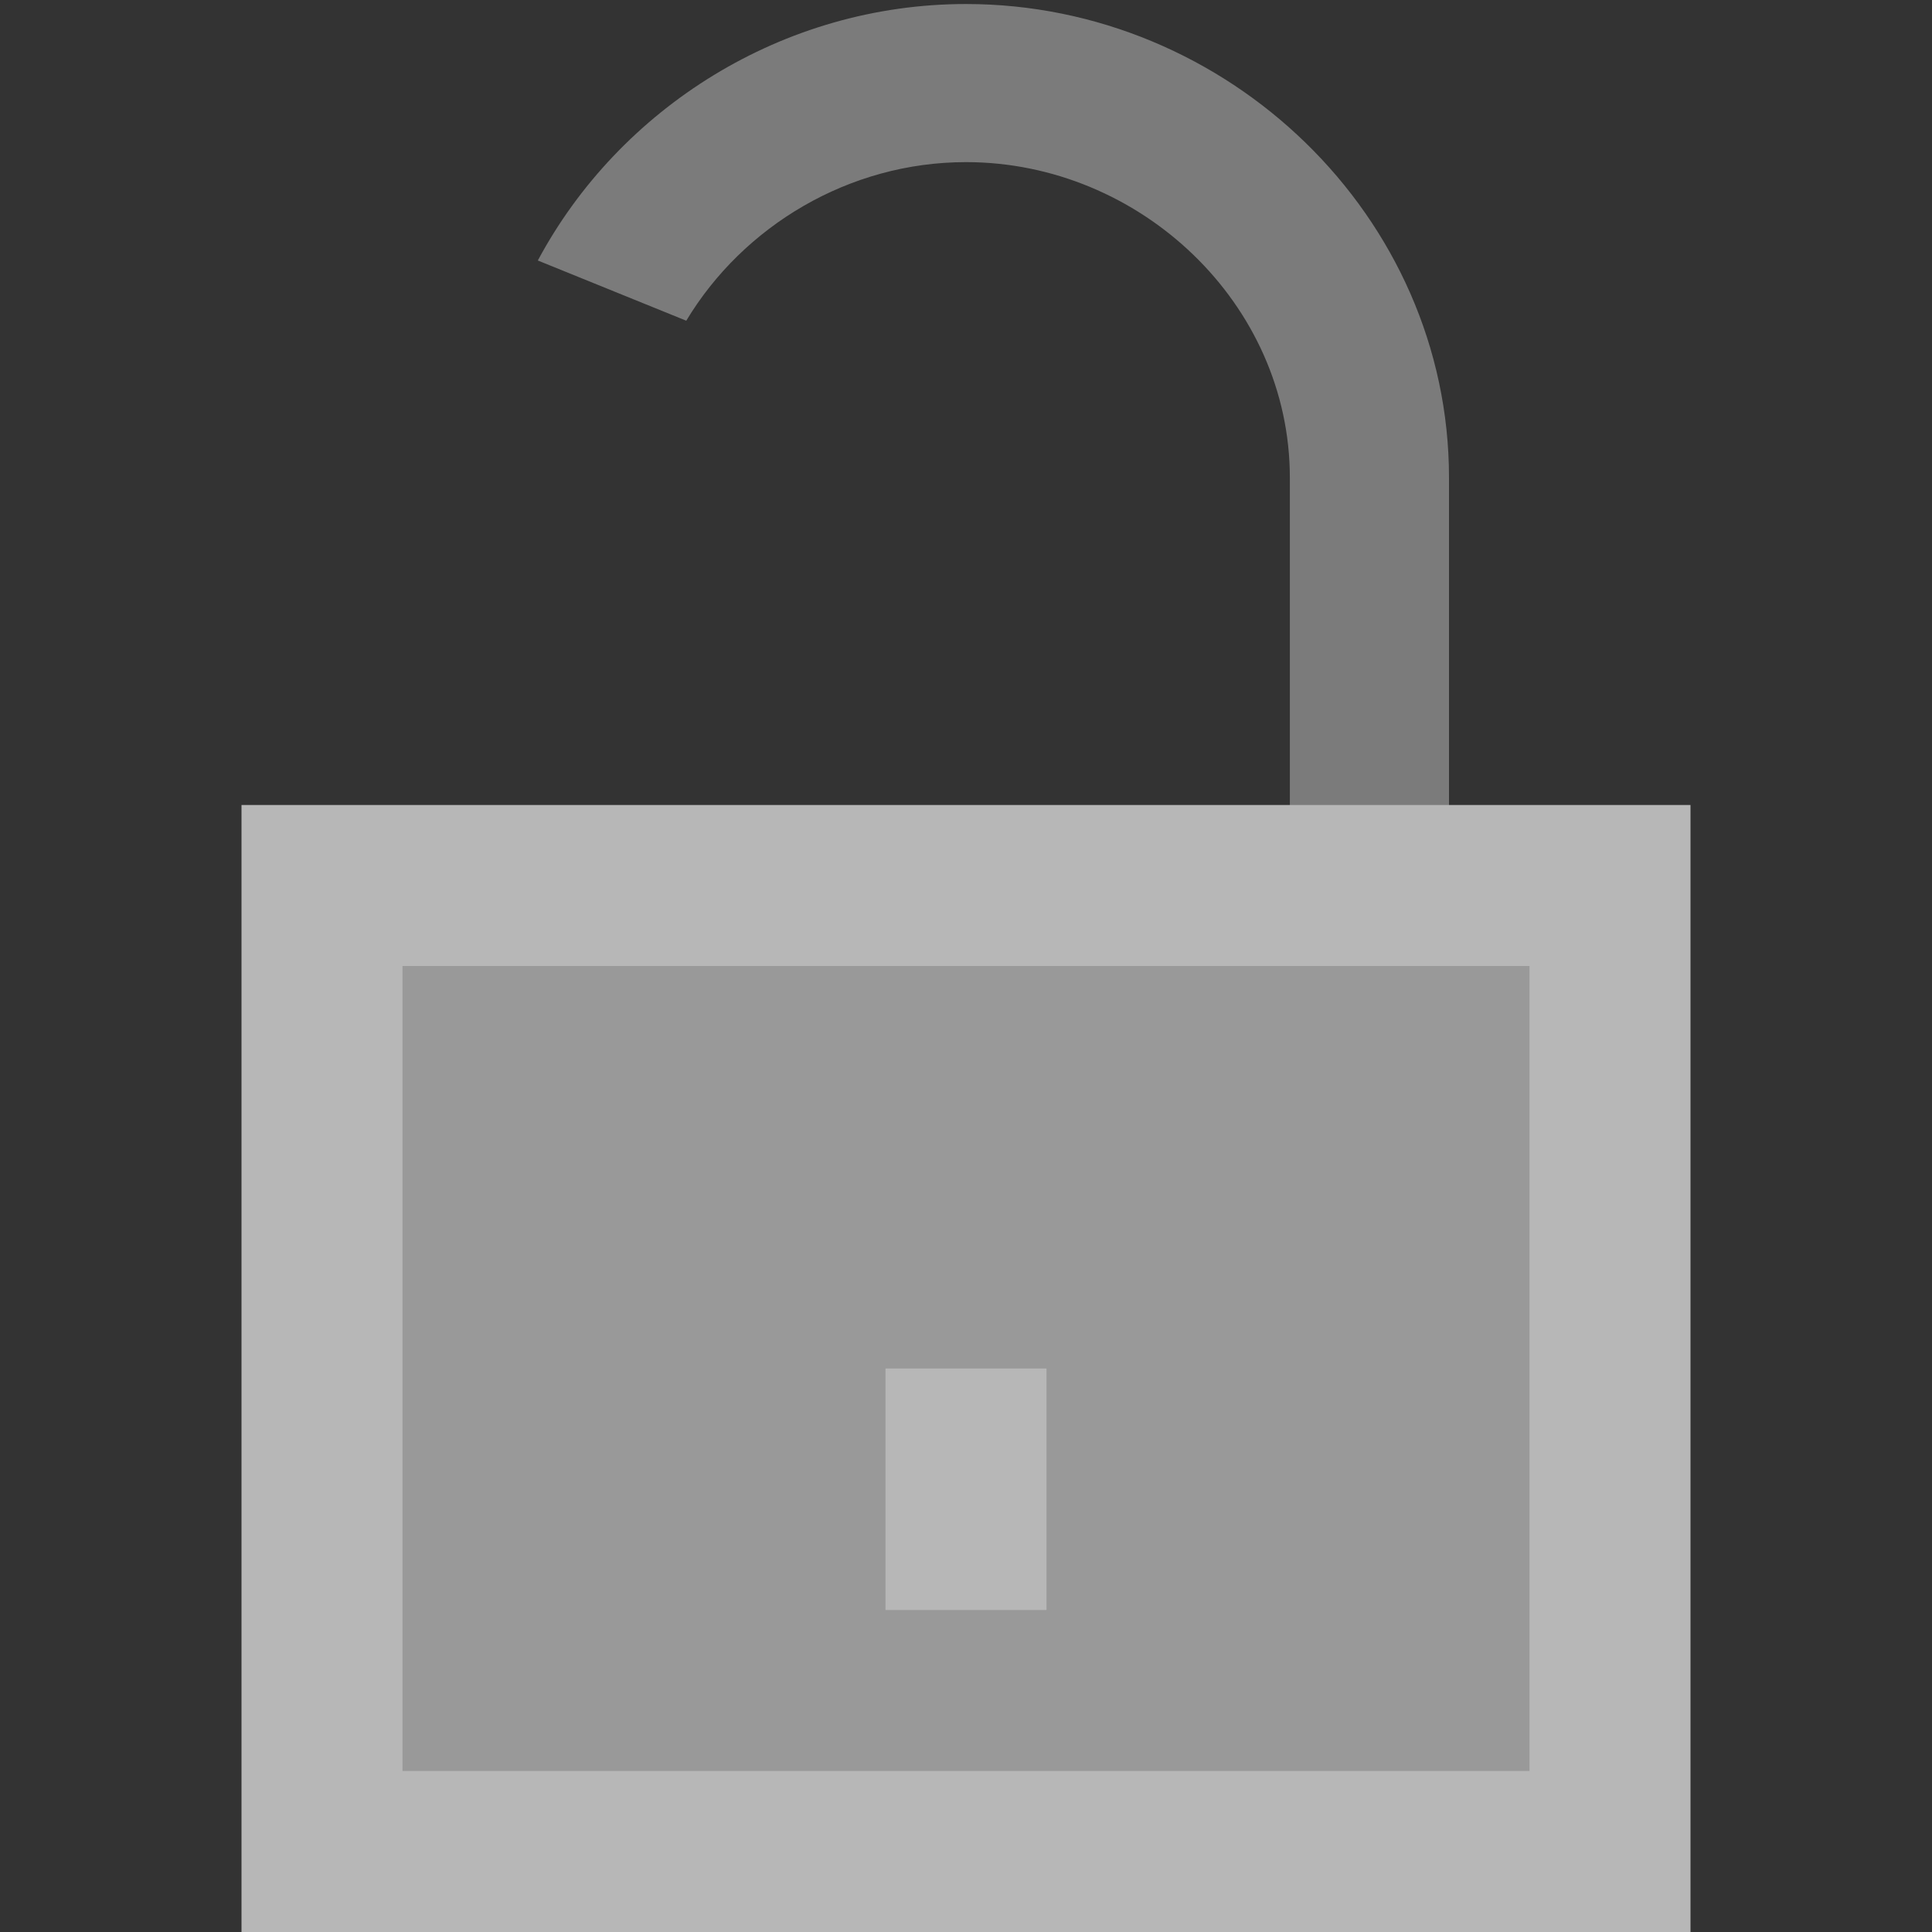 <?xml version="1.0" encoding="UTF-8"?>
<!DOCTYPE svg PUBLIC "-//W3C//DTD SVG 1.1//EN" "http://www.w3.org/Graphics/SVG/1.1/DTD/svg11.dtd">
<svg version="1.1" id="Layer_1" xmlns="http://www.w3.org/2000/svg" xmlns:xlink="http://www.w3.org/1999/xlink" x="0px" y="0px" width="24px" height="24px" viewBox="0 0 24 24" enable-background="new 0 0 24 24" xml:space="preserve">
  <rect x="0" y="0" width="24" height="24" fill="#333333" stroke="none"/>
  <g id="icon">
    <path d="M4.1,11h16.1l-0.1,12.1H4L4.1,11z" fill="#FFFFFF" opacity="0.5"/>
    <path d="M12,0.05c-2.278,0,-4.307,1.295,-5.319,3.186l1.844,0.748C9.233,2.807,10.547,2.014,12,2.014c2.163,0,4.023,1.759,4.023,3.92V10.9H18V5.934C18,2.689,15.253,0.05,12,0.05z" fill="#7B7B7B"/>
    <path d="M3,24V10h18v14H3zM19,22V12H5v10H19zM11,20v-3h2v3H11z" fill="#B7B7B7"/>
  </g>
</svg>
